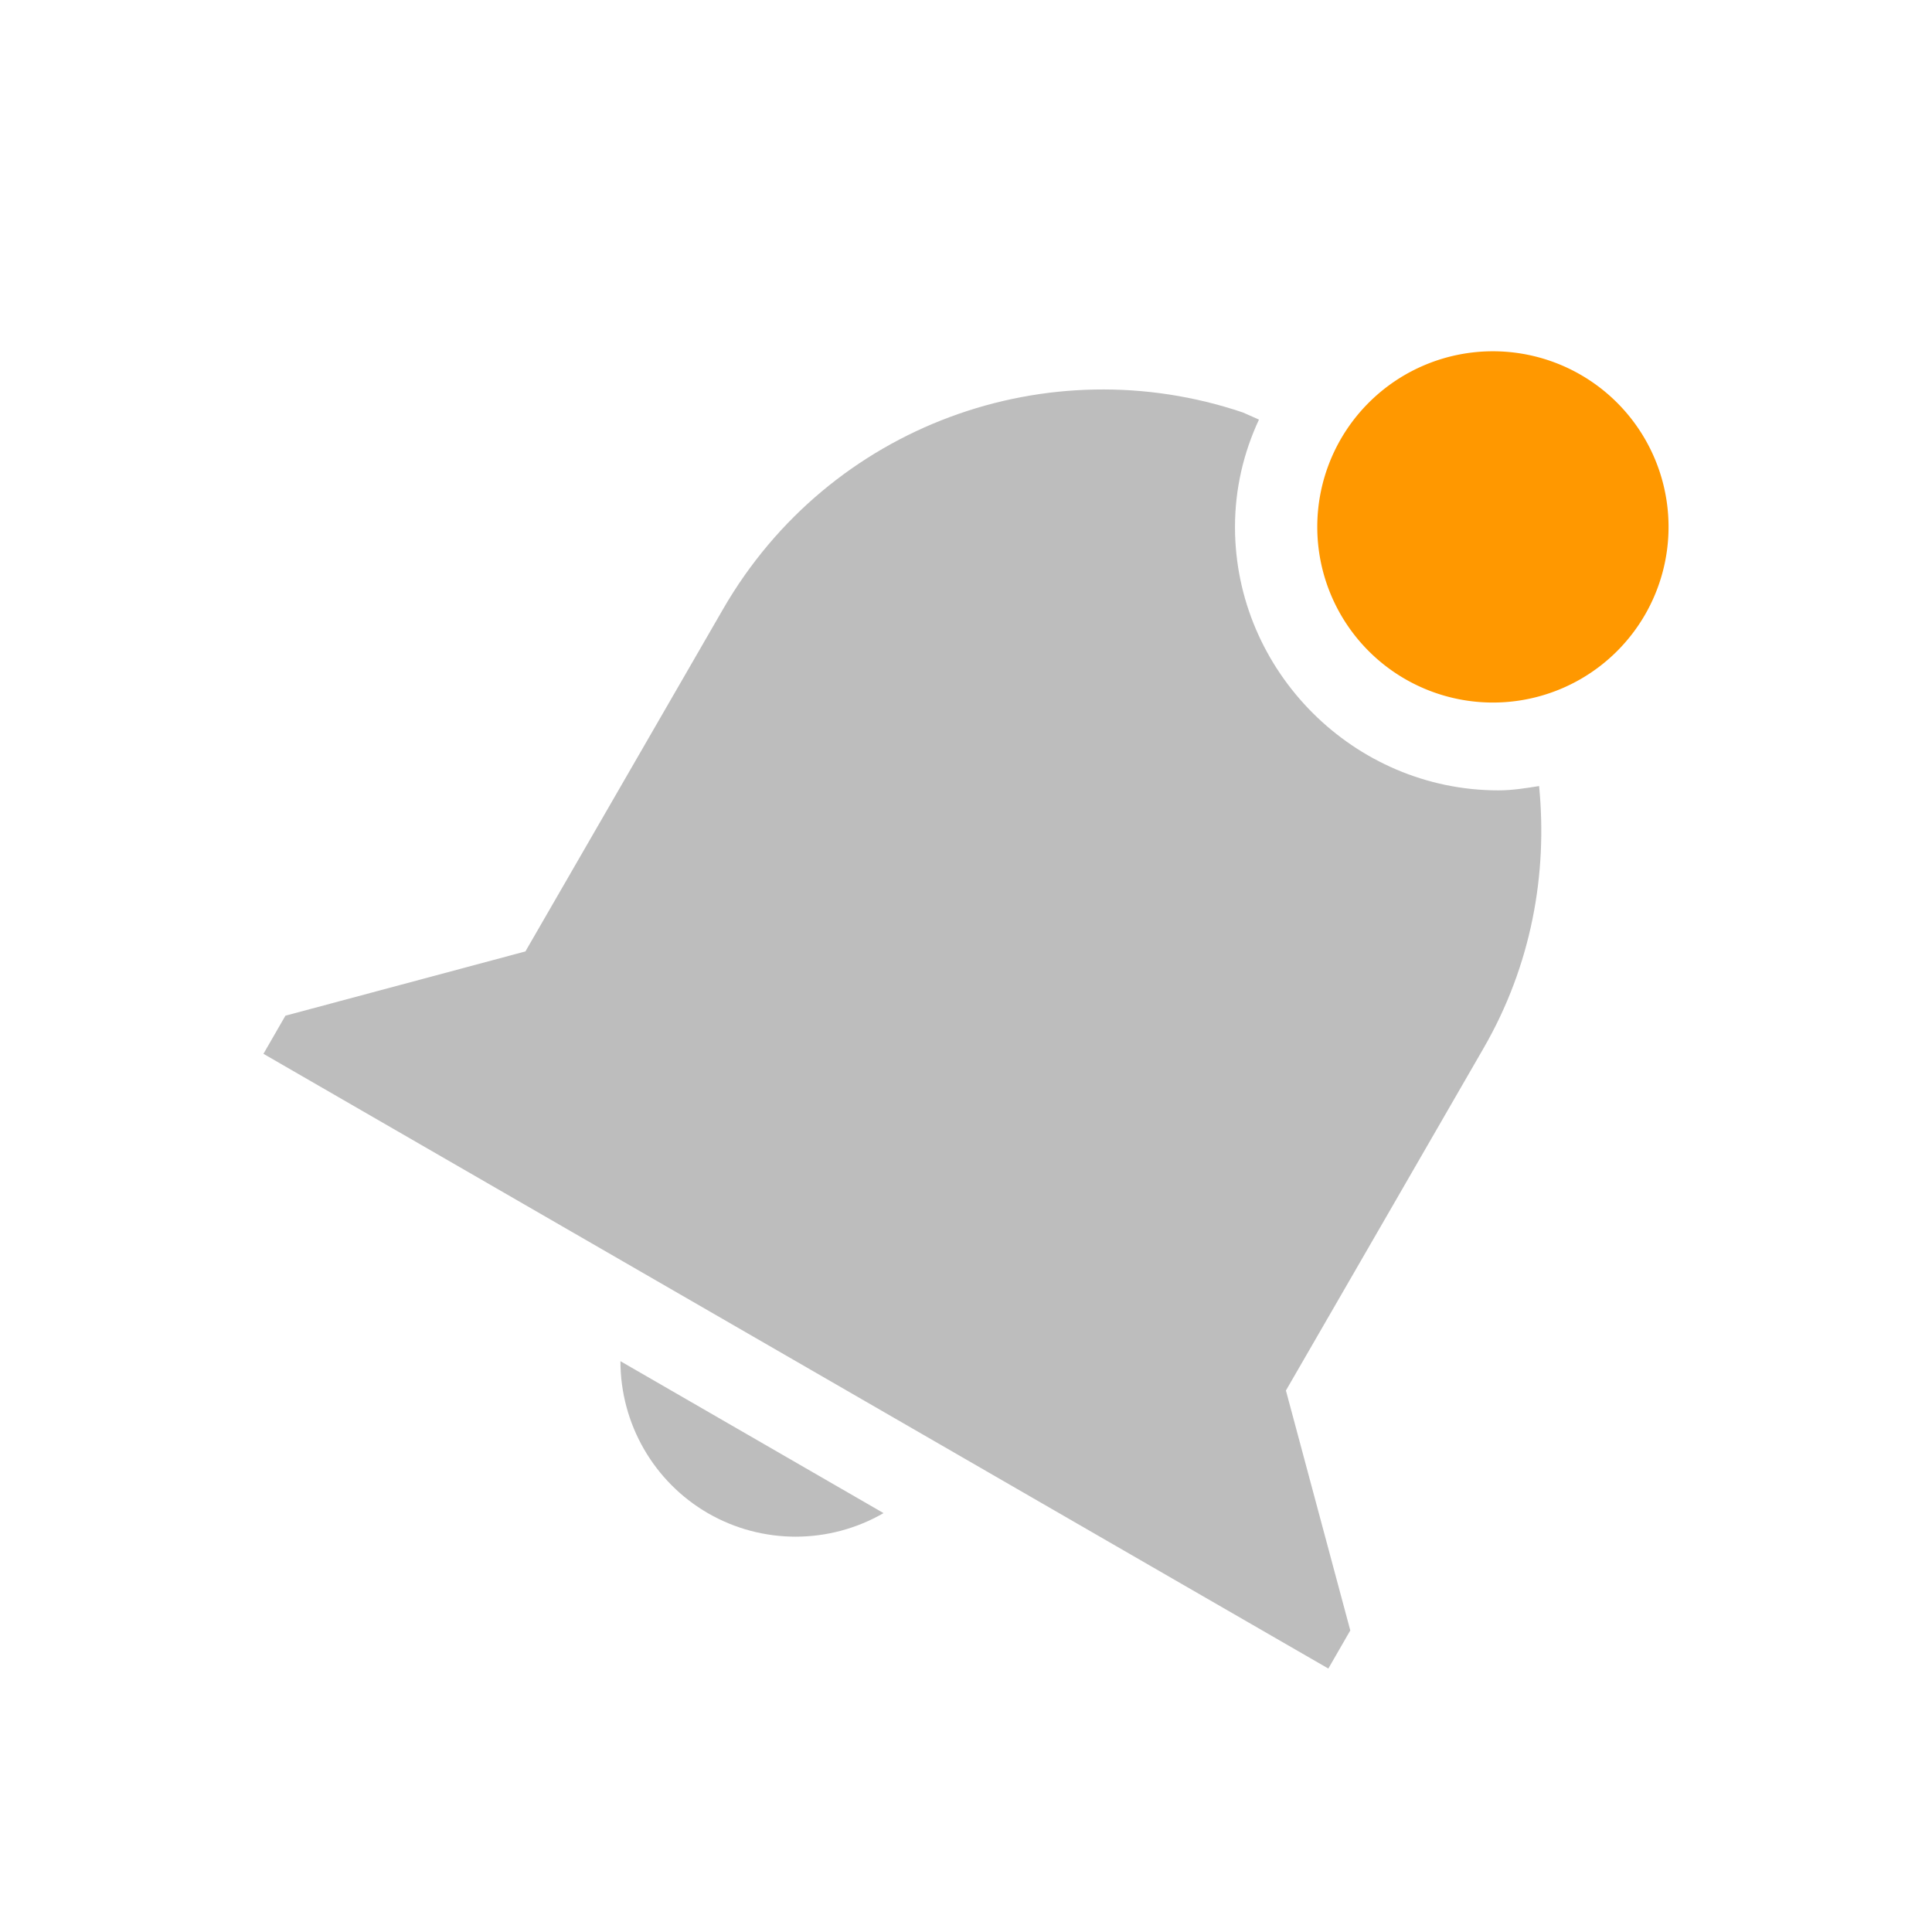 <svg xmlns="http://www.w3.org/2000/svg" width="22" height="22" version="1.1">
 <defs>
  <style id="current-color-scheme" type="text/css">
   .ColorScheme-Text { color:#444444; } .ColorScheme-Highlight { color:#4285f4; } .ColorScheme-NeutralText { color:#ff9800; } .ColorScheme-PositiveText { color:#4caf50; } .ColorScheme-NegativeText { color:#f44336; }
  </style>
 </defs>
 <path style="opacity:0.35;fill:currentColor" class="ColorScheme-Text" d="m 14.153,4.697 c -2.213,-0.748 -4.706,0.137 -5.92,2.24 l -2.25,3.897 L 3.25,11.566 3,12 4.732,13 l 8.661,5 1.733,1 0.25,-0.434 -0.733,-2.732 1.25,-2.164 1,-1.733 c 0.545,-0.943 0.731,-1.984 0.633,-2.986 -0.152,0.024 -0.305,0.049 -0.463,0.049 -1.645,0 -3,-1.355 -3,-3 0,-0.436 0.099,-0.849 0.273,-1.222 0,0 -0.181,-0.08 -0.183,-0.081 z M 7.065,15.5 c 0,0.714 0.38,1.375 0.998,1.732 0.618,0.356 1.38,0.355 1.998,-0.002 z"/>
 <path style="fill:currentColor" class="ColorScheme-NeutralText warning" d="M 19,6 A 2,2 0 0 1 17,8 2,2 0 0 1 15,6 2,2 0 0 1 17,4 2,2 0 0 1 19,6 Z"/>
</svg>
